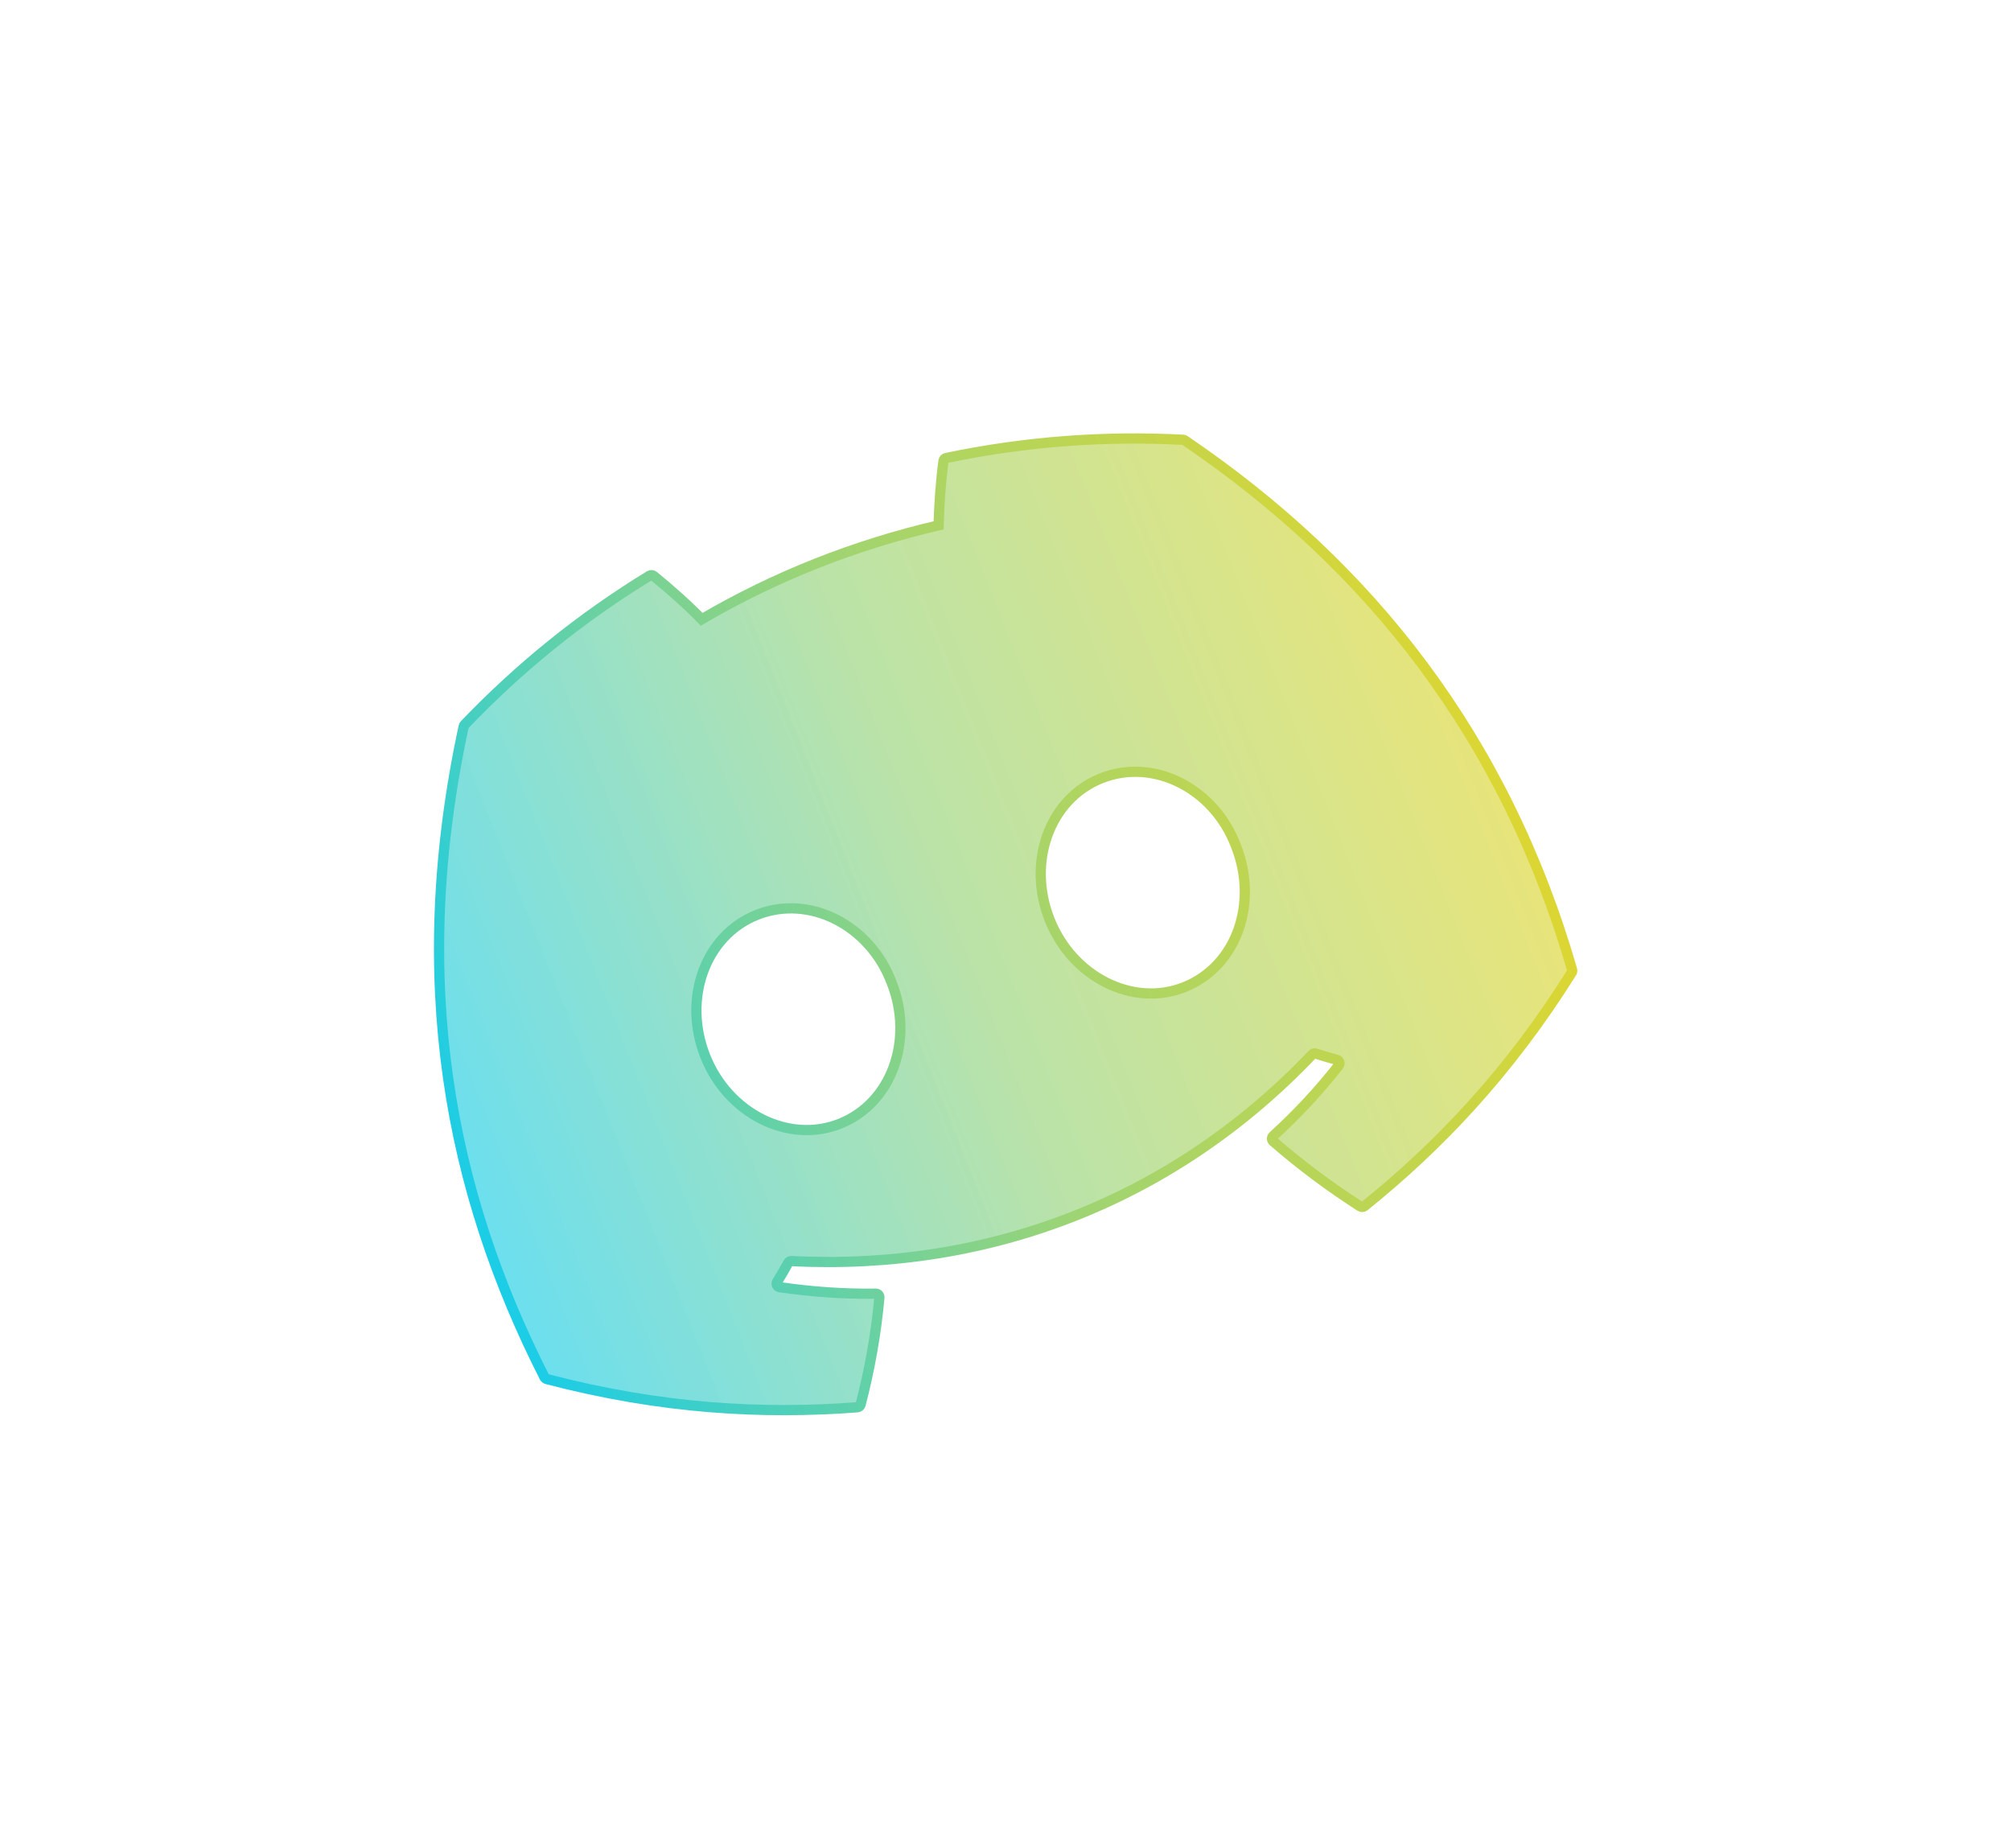 <svg width="653" height="600" viewBox="0 0 653 600" fill="none" xmlns="http://www.w3.org/2000/svg">
<g opacity="0.3" filter="url(#filter0_f_4064_7299)">
<path d="M384.177 142.778C358.826 141.441 332.951 143.311 307.256 148.694C306.786 148.788 306.428 149.161 306.361 149.651C305.489 156.085 304.934 164.248 304.779 170.553C277.378 176.937 251.645 187.141 227.846 201.059C223.364 196.455 217.294 191.058 212.237 186.975C211.858 186.677 211.341 186.65 210.929 186.891C188.536 200.561 168.411 216.932 150.857 235.297C150.703 235.451 150.596 235.648 150.559 235.863C132.778 318.34 146.036 386.655 176.796 447.117C176.945 447.414 177.234 447.639 177.546 447.731C214.712 457.456 247.683 459.232 278.42 456.887C278.911 456.847 279.311 456.503 279.447 456.032C282.415 444.626 284.489 433.017 285.549 421.254C285.614 420.564 285.065 419.993 284.378 420.003C273.849 420.16 263.456 419.383 253.167 417.9C252.35 417.776 251.921 416.848 252.351 416.153C253.591 414.131 254.81 412.056 255.944 409.999C256.148 409.625 256.551 409.403 256.973 409.421C322.017 412.727 381.641 389.084 426.094 342.359C426.383 342.043 426.829 341.929 427.248 342.056C429.483 342.777 431.798 343.466 434.1 344.083C434.89 344.295 435.226 345.259 434.717 345.91C428.277 354.134 421.203 361.729 413.409 368.823C412.902 369.286 412.912 370.086 413.432 370.544C422.367 378.328 431.833 385.361 441.691 391.681C442.105 391.95 442.646 391.921 443.031 391.614C467.155 372.204 489.948 348.316 510.35 315.764C510.528 315.477 510.576 315.133 510.481 314.816C488.713 239.444 444.941 183.833 384.774 143.005C384.607 142.855 384.395 142.784 384.177 142.778ZM272.699 364.846C256.119 371.421 236.42 361.616 229.007 342.921C221.594 324.226 228.955 303.691 245.801 297.011C262.779 290.279 282.398 300.27 289.493 318.937C296.906 337.631 289.545 358.166 272.699 364.846ZM384.518 320.506C367.938 327.081 348.239 317.276 340.826 298.581C333.413 279.886 340.774 259.352 357.619 252.672C374.598 245.939 394.217 255.93 401.312 274.597C408.725 293.291 401.497 313.774 384.518 320.506Z" fill="url(#paint0_linear_4064_7299)"/>
</g>
<path d="M384.177 142.778C358.826 141.441 332.951 143.311 307.256 148.694C306.786 148.788 306.428 149.161 306.361 149.651C305.489 156.085 304.934 164.248 304.779 170.553C277.378 176.937 251.645 187.141 227.846 201.059C223.364 196.455 217.294 191.058 212.237 186.975C211.858 186.677 211.341 186.65 210.929 186.891C188.536 200.561 168.411 216.932 150.857 235.297C150.703 235.451 150.596 235.648 150.559 235.863C132.778 318.34 146.036 386.655 176.796 447.117C176.945 447.414 177.234 447.639 177.546 447.731C214.712 457.456 247.683 459.232 278.42 456.887C278.911 456.847 279.311 456.503 279.447 456.032C282.415 444.626 284.489 433.017 285.549 421.254C285.614 420.564 285.065 419.993 284.378 420.003C273.849 420.16 263.456 419.383 253.167 417.9C252.35 417.776 251.921 416.848 252.351 416.153C253.591 414.131 254.81 412.056 255.944 409.999C256.148 409.625 256.551 409.403 256.973 409.421C322.017 412.727 381.641 389.084 426.094 342.359C426.383 342.043 426.829 341.929 427.248 342.056C429.483 342.777 431.798 343.466 434.1 344.083C434.89 344.295 435.226 345.259 434.717 345.91C428.277 354.134 421.203 361.729 413.409 368.823C412.902 369.286 412.912 370.086 413.432 370.544C422.367 378.328 431.833 385.361 441.691 391.681C442.105 391.95 442.646 391.921 443.031 391.614C467.155 372.204 489.948 348.316 510.35 315.764C510.528 315.477 510.576 315.133 510.481 314.816C488.713 239.444 444.941 183.833 384.774 143.005C384.607 142.855 384.395 142.784 384.177 142.778ZM272.699 364.846C256.119 371.421 236.42 361.616 229.007 342.921C221.594 324.226 228.955 303.691 245.801 297.011C262.779 290.279 282.398 300.27 289.493 318.937C296.906 337.631 289.545 358.166 272.699 364.846ZM384.518 320.506C367.938 327.081 348.239 317.276 340.826 298.581C333.413 279.886 340.774 259.352 357.619 252.672C374.598 245.939 394.217 255.93 401.312 274.597C408.725 293.291 401.497 313.774 384.518 320.506Z" fill="url(#paint1_linear_4064_7299)" fill-opacity="0.5" stroke="url(#paint2_linear_4064_7299)" stroke-width="3.319"/>
<defs>
<filter id="filter0_f_4064_7299" x="0.969" y="0.765" width="651.158" height="598.647" filterUnits="userSpaceOnUse" color-interpolation-filters="sRGB">
<feFlood flood-opacity="0" result="BackgroundImageFix"/>
<feBlend mode="normal" in="SourceGraphic" in2="BackgroundImageFix" result="shape"/>
<feGaussianBlur stdDeviation="70.799" result="effect1_foregroundBlur_4064_7299"/>
</filter>
<linearGradient id="paint0_linear_4064_7299" x1="478.243" y1="229.288" x2="141.724" y2="362.729" gradientUnits="userSpaceOnUse">
<stop stop-color="#DBD633"/>
<stop offset="1" stop-color="#1CCDE6"/>
</linearGradient>
<linearGradient id="paint1_linear_4064_7299" x1="478.243" y1="229.288" x2="141.724" y2="362.729" gradientUnits="userSpaceOnUse">
<stop stop-color="#DBD633"/>
<stop offset="0.5" stop-color="#9ED473"/>
<stop offset="1" stop-color="#1CCDE6"/>
</linearGradient>
<linearGradient id="paint2_linear_4064_7299" x1="478.243" y1="229.288" x2="141.724" y2="362.729" gradientUnits="userSpaceOnUse">
<stop stop-color="#DBD633"/>
<stop offset="0.5" stop-color="#9ED473"/>
<stop offset="1" stop-color="#1CCDE6"/>
</linearGradient>
</defs>
</svg>
